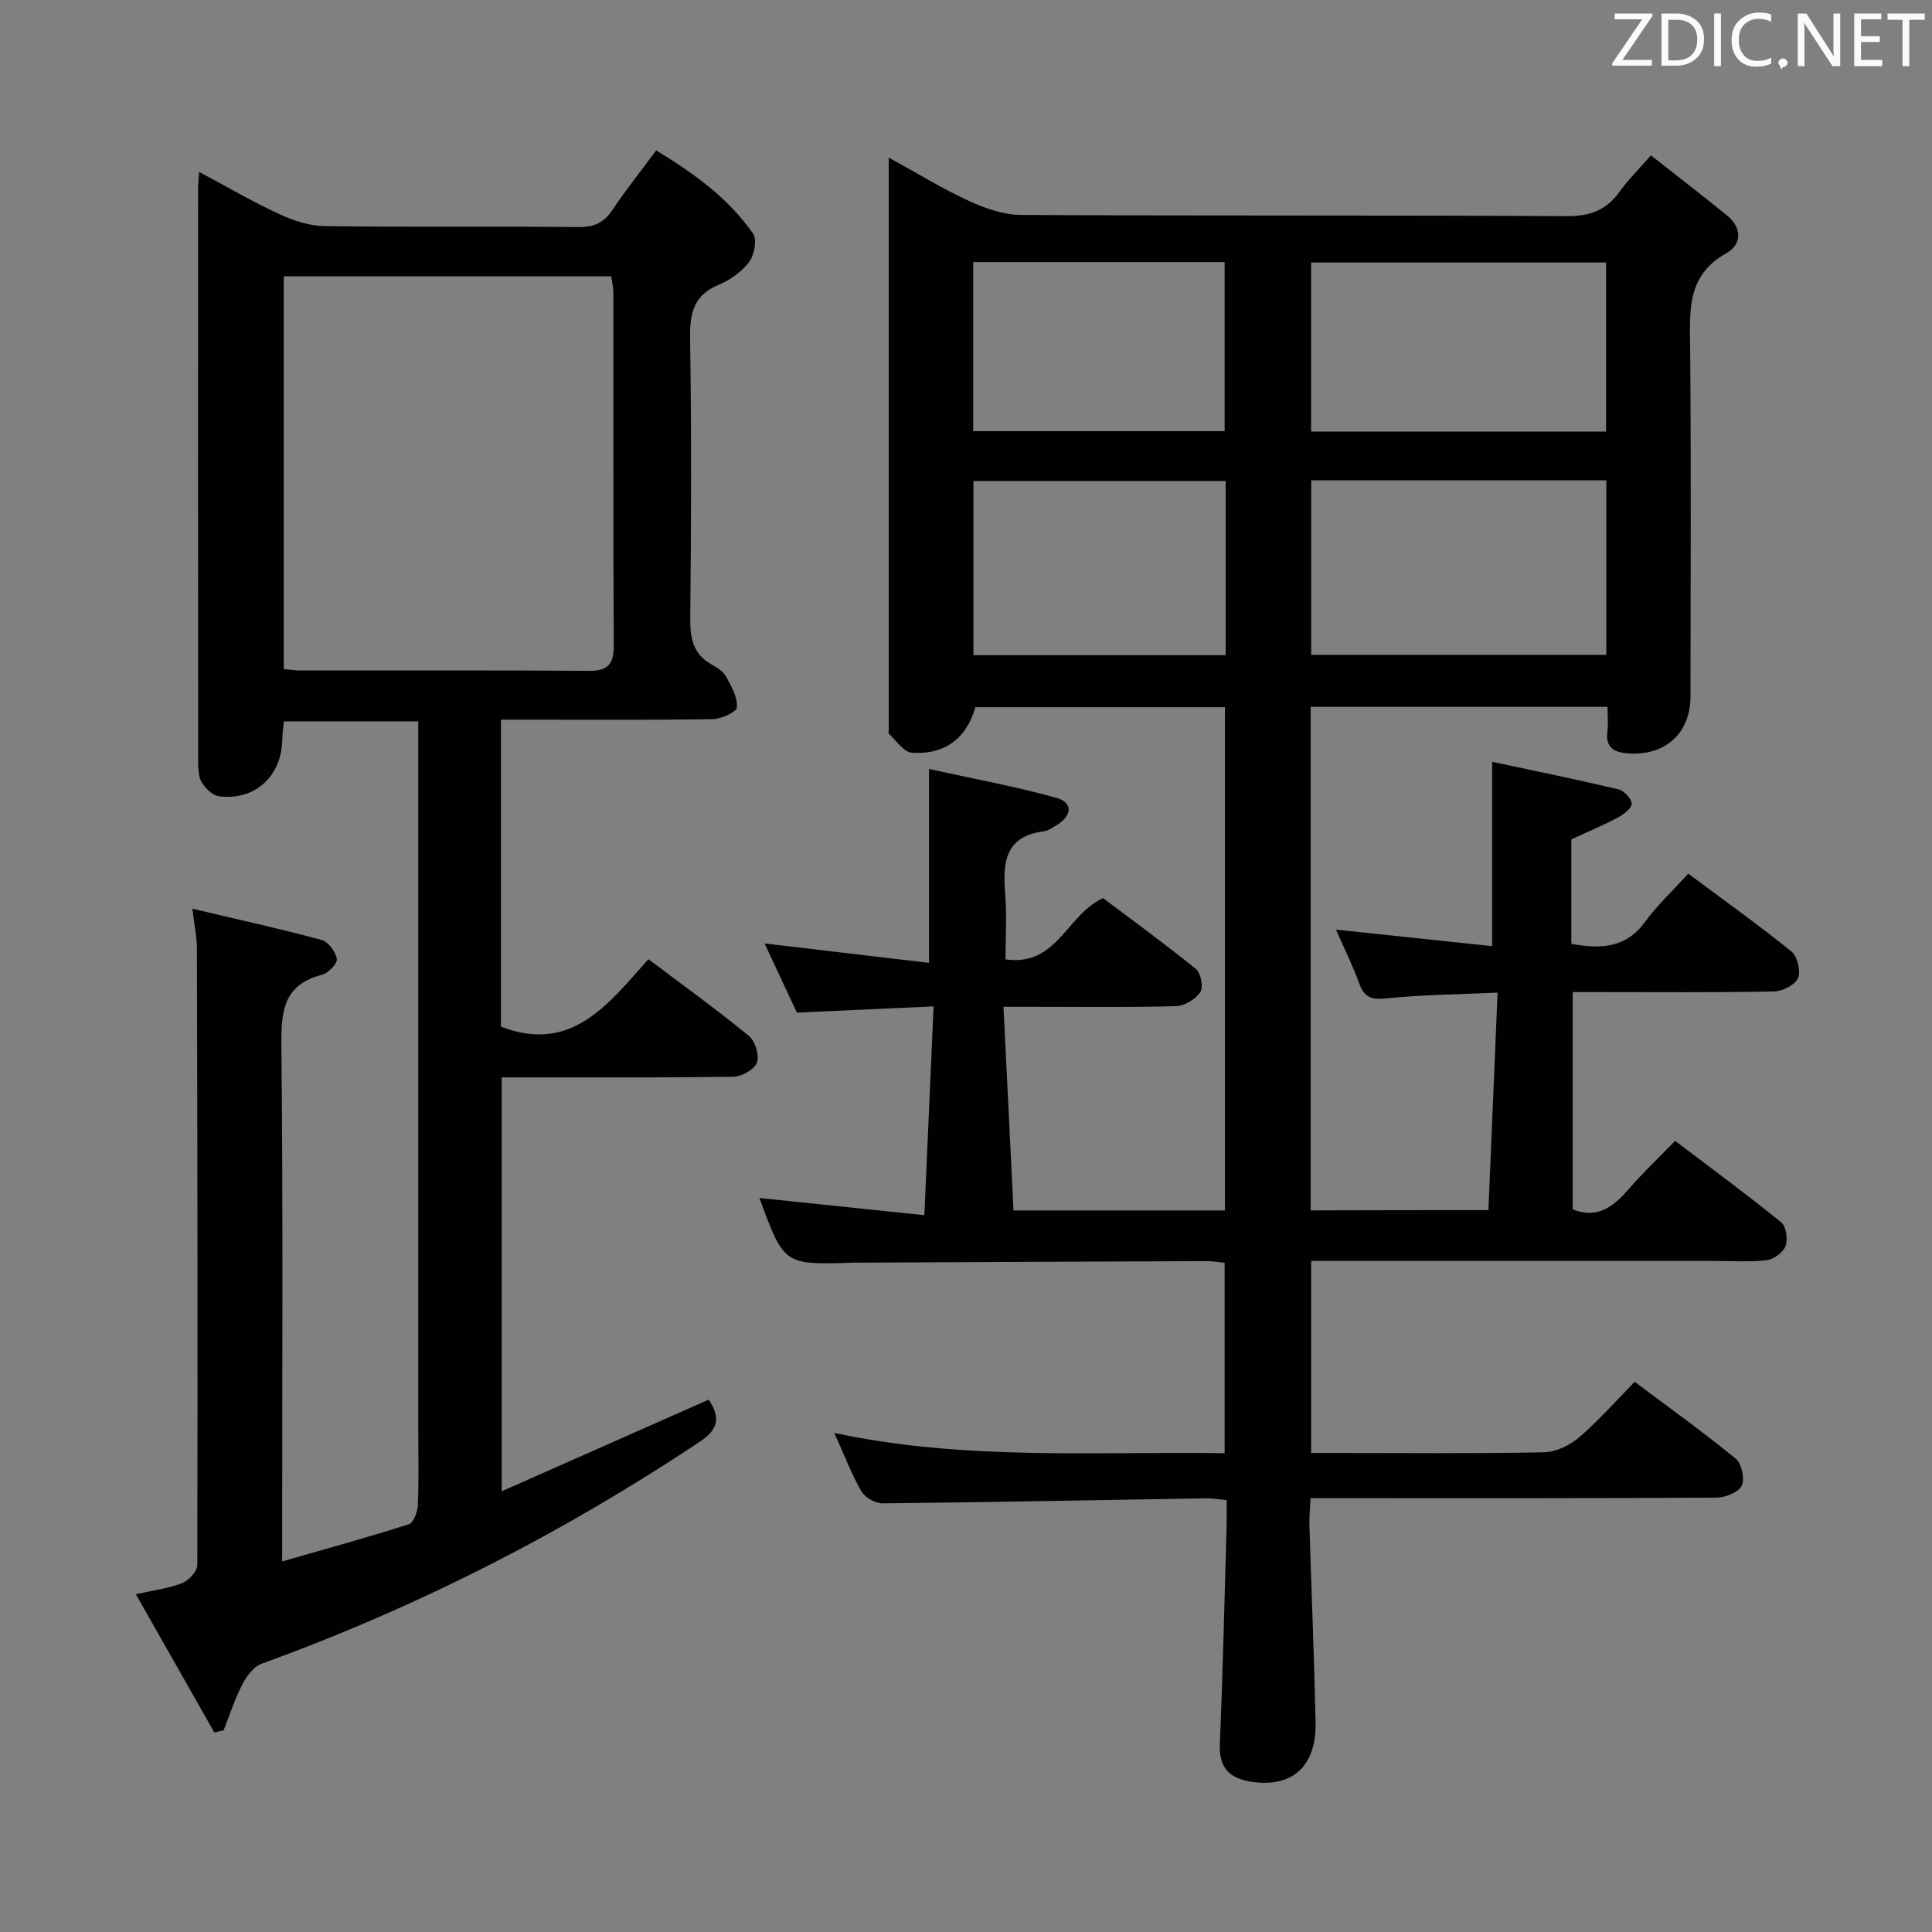 <svg enable-background="new 0 0 400 400" viewBox="0 0 400 400" xmlns="http://www.w3.org/2000/svg"><rect x="0" y="0" width="400" height="400" fill="#808080" stroke="none"/><path d="m308.16 250.55c.63-14.82 1.25-29.54 1.9-45.04-8.27.38-15.68.44-23.01 1.2-3.07.32-4.56-.16-5.62-3.07-1.35-3.72-3.13-7.29-4.83-11.17 11.02 1.17 21.6 2.29 32.33 3.42 0-12.97 0-25.18 0-38.17 8.49 1.82 17.33 3.62 26.1 5.69 1.17.28 2.69 1.85 2.79 2.94.08.88-1.57 2.23-2.74 2.85-3.08 1.64-6.3 2.99-9.75 4.58v21.63c6.05 1.1 11.25.93 15.24-4.52 2.53-3.46 5.73-6.44 8.96-10.01 7.64 5.69 14.66 10.69 21.35 16.1 1.24 1.01 1.99 4.07 1.38 5.51-.61 1.42-3.21 2.75-4.97 2.78-12.16.24-24.33.13-36.5.13-1.78 0-3.56 0-5.18 0v44.98c4.91 2 8.3-.37 11.46-4.04 2.92-3.39 6.2-6.48 9.74-10.14 7.58 5.75 14.92 11.15 21.99 16.89 1.02.83 1.39 3.51.88 4.89-.49 1.32-2.45 2.76-3.91 2.93-3.62.42-7.32.15-10.98.15-25.83 0-51.66 0-77.5 0-1.82 0-3.63 0-5.83 0v39.76h4.72c14.5 0 29 .15 43.5-.14 2.47-.05 5.34-1.44 7.27-3.1 4.03-3.45 7.55-7.48 11.49-11.49 7.23 5.42 14.26 10.45 20.93 15.92 1.23 1.01 1.91 4.2 1.23 5.59-.67 1.38-3.39 2.45-5.21 2.47-25.83.16-51.66.11-77.5.11-1.99 0-3.97 0-6.55 0-.09 2.01-.29 3.76-.24 5.51.41 13.63.99 27.26 1.28 40.9.19 8.96-4.67 13.43-12.88 12.36-4.58-.6-7.17-2.59-6.95-7.79.63-14.97.96-29.95 1.4-44.92.05-1.8.01-3.6.01-5.66-1.7-.16-2.98-.39-4.26-.37-22.31.36-44.61.81-66.92 1.04-1.51.02-3.68-1.18-4.42-2.46-2.06-3.57-3.53-7.48-5.63-12.12 27.05 5.78 53.78 3.8 80.82 4.2 0-13.25 0-26.14 0-39.41-1.14-.12-2.41-.37-3.68-.36-24.16.09-48.32.21-72.49.32-.33 0-.67-.01-1 .01-14.06.45-14.06.45-19.15-13.4 11.15 1.16 22.26 2.32 34.15 3.56.65-14.8 1.27-28.64 1.91-43.23-9.91.45-18.8.86-28.3 1.29-2.04-4.37-4.26-9.13-6.69-14.32 11.55 1.36 22.6 2.67 34.04 4.02 0-13.56 0-26.26 0-40.14 8.81 1.94 17.68 3.57 26.34 5.96 3.51.97 3.33 3.71.07 5.68-.85.51-1.75 1.15-2.68 1.27-8.05 1.04-8.48 6.53-7.96 12.94.35 4.42.07 8.9.07 13.57 10.73 1.51 12.61-9.24 20.2-12.68 6.11 4.6 12.8 9.46 19.22 14.67 1.02.83 1.59 3.77.92 4.77-.99 1.47-3.25 2.87-5.01 2.92-9.83.28-19.66.14-29.49.14-1.78 0-3.56 0-6.26 0 .71 14.41 1.39 28.1 2.08 42.16h43.77c0-34.64 0-69.22 0-104.19-17.17 0-34.4 0-51.67 0-1.81 6.38-6.28 9.9-13.17 9.42-1.66-.12-3.18-2.5-4.72-3.89-.17-.15-.04-.64-.04-.98 0-39.14 0-78.29 0-118.34 5.88 3.23 11.08 6.43 16.58 8.96 3.34 1.54 7.16 2.89 10.77 2.91 37.66.21 75.33.03 112.99.25 4.85.03 8.23-1.23 10.99-5.09 1.72-2.41 3.88-4.52 6.47-7.49 5.38 4.24 10.6 8.25 15.71 12.4 3.19 2.59 3.15 6.03-.12 7.87-8.28 4.63-7.54 12.02-7.47 19.71.21 24 .09 48 .07 72 0 7.57-5.09 12.31-12.75 11.85-2.7-.16-4.9-.96-4.46-4.47.2-1.6.03-3.25.03-5.18-20.69 0-40.92 0-61.46 0v104.25c12.05-.05 24.09-.05 36.8-.05zm24.41-151.1c-20.72 0-40.82 0-61.1 0v36.13h61.1c0-12.2 0-23.98 0-36.13zm-.05-10.1c0-11.95 0-23.36 0-35-20.51 0-40.72 0-61.07 0v35zm-78.76 10.23c-17.77 0-34.99 0-52.22 0v36.07h52.22c0-12.15 0-23.94 0-36.07zm-52.27-45.32v35.01h52.06c0-11.85 0-23.38 0-35.01-17.48 0-34.57 0-52.06 0z" fill="#010100"/><path d="m39.83 188.14c9.46 2.24 18.15 4.14 26.73 6.46 1.39.37 2.92 2.45 3.18 3.95.16.92-1.78 2.94-3.07 3.27-7.97 2.03-8.48 7.52-8.41 14.58.35 33.33.16 66.66.16 100v6.88c9.2-2.65 17.77-5 26.23-7.7.97-.31 1.8-2.57 1.86-3.96.22-5.16.09-10.33.09-15.5 0-46.83 0-93.67 0-140.5 0-1.97 0-3.95 0-6.27-9.46 0-18.51 0-27.84 0-.12 1.34-.3 2.63-.33 3.93-.17 7.48-5.69 12.53-13.1 11.58-1.32-.17-2.79-1.62-3.55-2.87-.71-1.17-.75-2.86-.75-4.32-.04-39.5-.03-79-.02-118.5 0-.94.11-1.87.21-3.58 5.89 3.14 11.17 6.23 16.69 8.78 2.9 1.34 6.24 2.41 9.39 2.45 17.5.23 35 .02 52.5.19 3.22.03 5.24-.92 7-3.55 2.76-4.12 5.86-8 9.06-12.32 7.84 4.77 14.96 9.9 20.05 17.22.87 1.24.26 4.46-.82 5.89-1.53 2.03-3.94 3.74-6.33 4.73-5.2 2.16-5.95 5.89-5.88 11.02.29 19.33.23 38.67.03 58-.04 4.16.58 7.46 4.46 9.6 1.15.63 2.42 1.48 3.01 2.57 1.07 1.97 2.37 4.26 2.18 6.29-.09 1-3.28 2.4-5.09 2.43-12.66.21-25.33.11-38 .11-1.81 0-3.62 0-5.75 0v63.56c14.61 5.64 22.21-4.66 30.53-13.97 7.18 5.42 14.17 10.45 20.82 15.9 1.3 1.06 2.18 4.04 1.63 5.54-.52 1.41-3.16 2.87-4.89 2.9-15.82.22-31.65.13-47.94.13v85.7c14.58-6.46 28.62-12.67 42.86-18.98 2.35 3.53 2.15 6.03-1.67 8.59-28.47 19.02-58.74 34.42-90.93 46.1-1.66.6-3.11 2.62-3.99 4.33-1.55 3.01-2.59 6.29-3.84 9.45-.64.14-1.29.28-1.93.43-5.26-9.27-10.52-18.54-16.24-28.61 3.73-.84 6.81-1.2 9.6-2.31 1.37-.54 3.12-2.46 3.12-3.76.1-42.5.03-85-.08-127.49.01-2.31-.49-4.61-.94-8.37zm18.92-130.94v81.32c1.28.12 2.25.28 3.22.29 20 .02 39.99-.07 59.99.08 4.01.03 5.13-1.49 5.11-5.32-.13-24.33-.06-48.66-.08-72.99 0-1.1-.28-2.19-.43-3.38-22.62 0-44.92 0-67.81 0z" fill="#010100"/><g fill="#fafafb"><path d="m342.2 3.2-6.3 9.2h6.1v1.2h-8.2v-.5l6.2-9.1h-5.7v-1.2h7.8v.4z"/><path d="m344 13.7v-10.9h3.1c1.6 0 3 .5 4.1 1.4 1.1 1 1.6 2.2 1.6 3.9s-.5 3-1.6 4-2.5 1.5-4.2 1.5h-3zm1.4-9.6v8.4h1.6c1.4 0 2.5-.4 3.2-1.1.8-.8 1.2-1.8 1.2-3.2s-.4-2.4-1.2-3.1-1.8-1-3.1-1z"/><path d="m356.3 2.8v10.9h-1.4v-10.9z"/><path d="m366.6 13.2c-.8.4-1.8.6-3 .6-1.6 0-2.8-.5-3.7-1.5s-1.4-2.3-1.4-3.9c0-1.7.5-3.2 1.6-4.2s2.4-1.6 4-1.6c1 0 1.9.1 2.6.4v1.5c-.8-.4-1.6-.6-2.6-.6-1.2 0-2.2.4-3 1.2s-1.1 1.9-1.1 3.3c0 1.3.4 2.3 1.1 3.1s1.6 1.1 2.8 1.1c1.1 0 2-.2 2.8-.7v1.3z"/><path d="m368.2 13c0-.3.1-.5.3-.6.2-.2.4-.3.6-.3.3 0 .5.1.7.3s.3.4.3.6-.1.5-.3.6c-.2.2-.4.3-.7.3-.3 1-.5-.1-.6-.3-.2-.2-.3-.4-.3-.6z"/><path d="m381.1 13.7h-1.7l-5.5-8.4c-.2-.2-.3-.5-.4-.7 0 .2.1.8.1 1.5v7.6h-1.4v-10.9h1.8l5.3 8.3c.3.4.4.6.4.8 0-.3-.1-.8-.1-1.6v-7.5h1.4v10.9z"/><path d="m389.7 13.7h-5.8v-10.9h5.6v1.2h-4.2v3.5h3.9v1.2h-3.9v3.7h4.4z"/><path d="m398.4 4.1h-3.1v9.6h-1.4v-9.6h-3.1v-1.3h7.7v1.3z"/></g></svg>